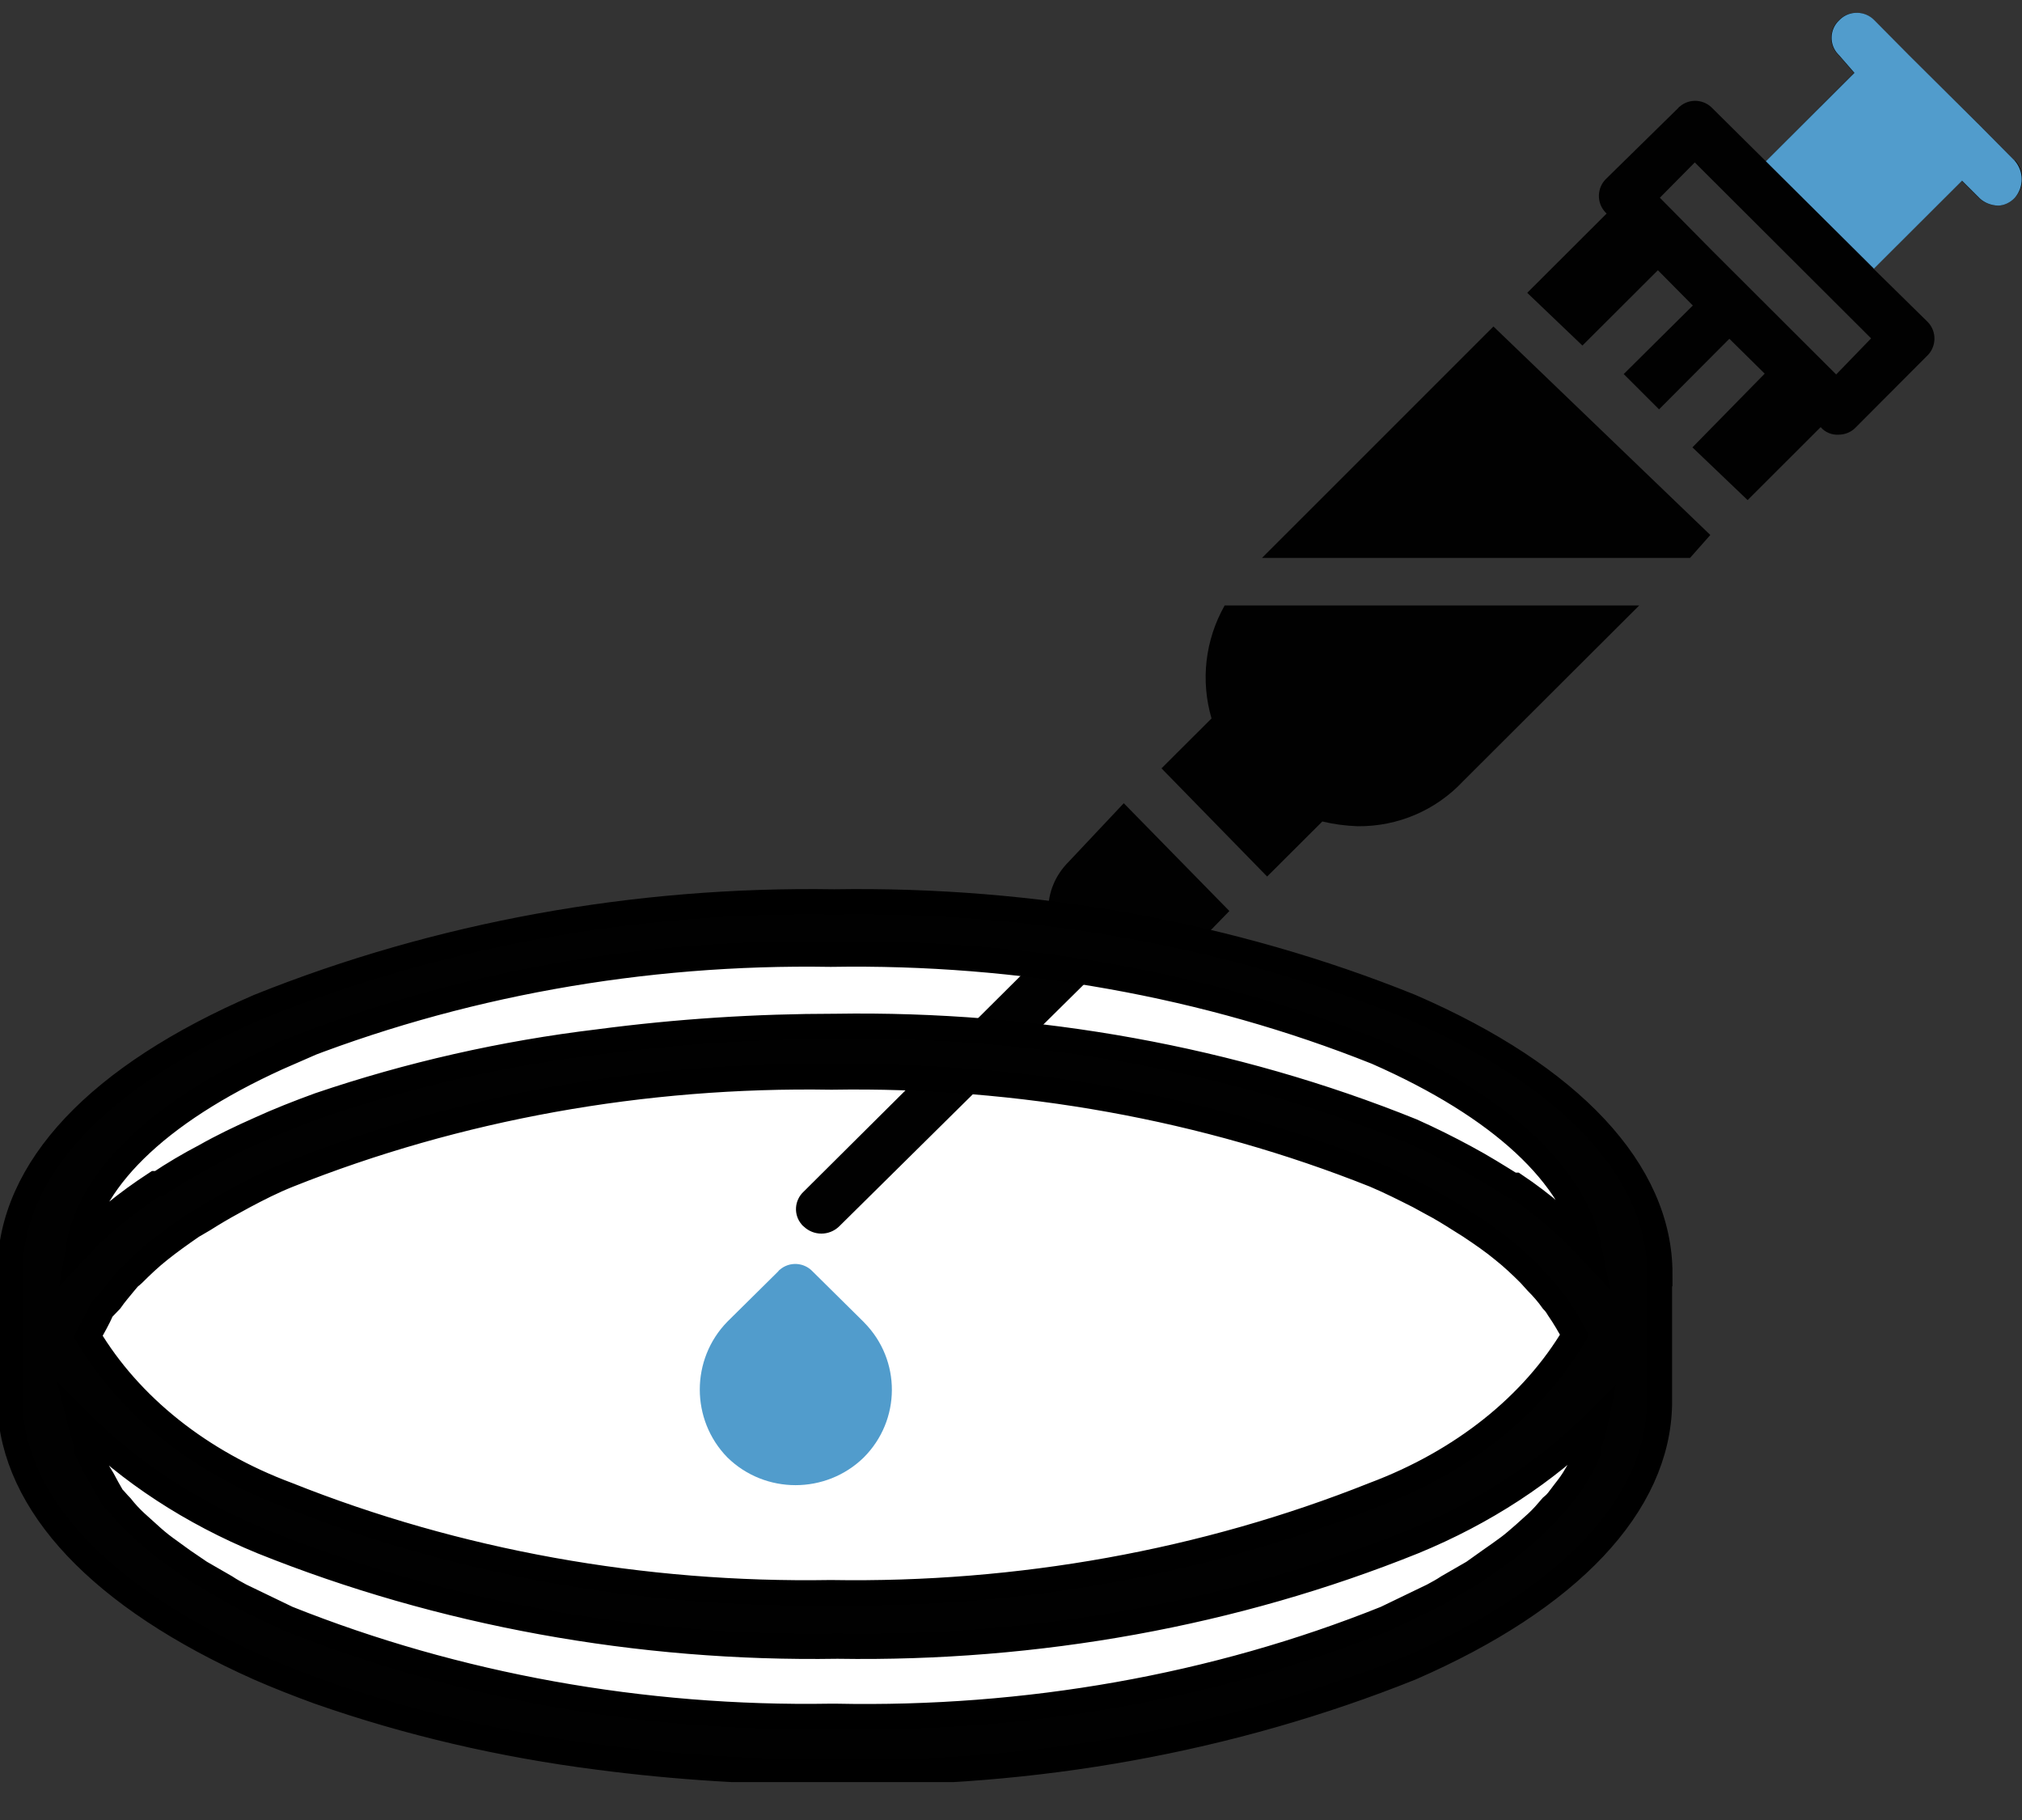 <svg width="40" height="36" viewBox="0 0 40 36" fill="none" xmlns="http://www.w3.org/2000/svg">
<rect x="0" y="0" width="40" height="36" fill="#333333" stroke="none"/>
<g clip-path="url(#clip0_2_892)">
<path d="M16.504 34.458C25.168 34.458 32.192 31.398 32.192 27.623C32.192 23.848 25.168 20.788 16.504 20.788C7.84 20.788 0.817 23.848 0.817 27.623C0.817 31.398 7.84 34.458 16.504 34.458Z" fill="white"/>
<path d="M16.504 32.028C25.168 32.028 32.192 28.968 32.192 25.193C32.192 21.418 25.168 18.358 16.504 18.358C7.84 18.358 0.817 21.418 0.817 25.193C0.817 28.968 7.84 32.028 16.504 32.028Z" fill="white"/>
<path fill-rule="evenodd" clip-rule="evenodd" d="M36.324 7.407L34.58 5.667L35.271 6.356L33.881 4.969L32.836 3.911L33.527 3.213L34.572 4.256L35.97 5.651L37.015 6.693L36.324 7.407ZM39.859 3.182L39.167 2.484L37.761 1.097L37.07 0.399C36.889 0.211 36.583 0.203 36.394 0.383C36.394 0.383 36.386 0.391 36.379 0.399C36.182 0.579 36.174 0.885 36.355 1.073C36.355 1.073 36.371 1.089 36.379 1.097L36.677 1.441L34.933 3.19L33.881 2.147C33.708 1.959 33.417 1.943 33.229 2.108C33.213 2.116 33.205 2.131 33.189 2.147L31.783 3.527C31.587 3.707 31.579 4.013 31.76 4.201C31.76 4.201 31.775 4.216 31.783 4.224L30.212 5.792L31.304 6.835L32.797 5.345L33.488 6.043L32.121 7.399L32.82 8.097L34.211 6.701L34.91 7.391L33.48 8.849L34.572 9.892L36.017 8.449C36.104 8.551 36.237 8.606 36.371 8.598C36.504 8.598 36.63 8.543 36.716 8.449L38.115 7.046C38.311 6.866 38.319 6.56 38.138 6.372C38.138 6.372 38.123 6.356 38.115 6.349L37.062 5.314L38.806 3.574L39.16 3.926C39.254 4.013 39.379 4.06 39.513 4.067C39.647 4.067 39.772 4.005 39.859 3.911C40.055 3.699 40.055 3.378 39.859 3.166V3.182Z" fill="#010101"/>
<path fill-rule="evenodd" clip-rule="evenodd" d="M16.08 25.154C15.907 24.966 15.617 24.95 15.428 25.114C15.412 25.122 15.405 25.138 15.389 25.154L14.391 26.141C13.661 26.886 13.661 28.085 14.391 28.83C15.137 29.559 16.339 29.559 17.086 28.83C17.824 28.093 17.832 26.902 17.093 26.157C17.093 26.157 17.093 26.157 17.086 26.149L16.08 25.154Z" fill="#519CCC"/>
<path fill-rule="evenodd" clip-rule="evenodd" d="M21.139 17.048C20.88 17.307 20.731 17.652 20.738 18.02C20.738 18.224 20.785 18.428 20.88 18.616L15.899 23.57C15.711 23.743 15.695 24.033 15.86 24.221C15.868 24.237 15.884 24.244 15.899 24.26C16.096 24.448 16.402 24.448 16.599 24.26L21.579 19.337C21.783 19.471 22.027 19.541 22.27 19.541C22.632 19.541 22.969 19.392 23.229 19.141L24.32 18.02L22.231 15.888L21.139 17.048Z" fill="#010101"/>
<path fill-rule="evenodd" clip-rule="evenodd" d="M24.965 11.036H33.433L33.834 10.582L29.544 6.458L24.965 11.036Z" fill="#010101"/>
<path fill-rule="evenodd" clip-rule="evenodd" d="M23.967 14.211L22.977 15.198L25.067 17.338L26.159 16.249C26.387 16.304 26.622 16.335 26.858 16.343C27.651 16.351 28.405 16.029 28.947 15.449L32.427 11.977H24.226C23.841 12.659 23.747 13.458 23.967 14.211Z" fill="#010101"/>
<path fill-rule="evenodd" clip-rule="evenodd" d="M39.859 3.182L39.167 2.484L37.769 1.097L37.078 0.399C36.897 0.211 36.591 0.203 36.402 0.383C36.402 0.383 36.394 0.391 36.386 0.399C36.19 0.579 36.182 0.885 36.363 1.073C36.363 1.073 36.379 1.089 36.386 1.097L36.685 1.441L34.933 3.19L37.07 5.314L38.814 3.574L39.167 3.926C39.262 4.013 39.387 4.06 39.521 4.067C39.647 4.067 39.772 4.005 39.859 3.911C40.039 3.699 40.039 3.393 39.859 3.182Z" fill="#519CCC"/>
<path d="M32.836 25.193C32.836 23.171 31.084 21.289 27.903 19.91C24.368 18.483 20.456 17.777 16.504 17.84C12.561 17.777 8.657 18.491 5.122 19.91C1.948 21.281 0.204 23.116 0.196 25.162V27.772C0.259 29.755 1.995 31.597 5.122 32.992C5.499 33.157 5.899 33.314 6.308 33.463C8.075 34.082 9.929 34.513 11.83 34.756C13.378 34.96 14.941 35.054 16.504 35.054C20.456 35.117 24.36 34.411 27.903 32.992C31.053 31.621 32.797 29.763 32.828 27.772V25.193H32.836ZM2.019 25.898L2.184 25.726C2.27 25.601 2.38 25.475 2.482 25.35C2.584 25.224 2.577 25.256 2.632 25.201C2.797 25.036 2.969 24.872 3.158 24.723C3.354 24.566 3.574 24.409 3.802 24.252L4.03 24.119C4.203 24.009 4.399 23.892 4.588 23.79L4.831 23.657C5.098 23.515 5.389 23.366 5.703 23.241C9.042 21.909 12.726 21.242 16.449 21.305C20.173 21.242 23.857 21.909 27.196 23.241C27.51 23.374 27.785 23.515 28.068 23.657L28.311 23.79C28.508 23.892 28.696 24.009 28.869 24.119L29.081 24.252C29.317 24.409 29.544 24.566 29.733 24.723C29.921 24.872 30.094 25.036 30.259 25.201L30.401 25.358C30.518 25.475 30.621 25.593 30.715 25.726C30.762 25.773 30.801 25.828 30.833 25.883C30.951 26.055 31.053 26.228 31.147 26.408C30.322 27.803 28.916 28.916 27.18 29.567C23.841 30.899 20.157 31.566 16.434 31.503C12.71 31.566 9.026 30.899 5.687 29.567C3.959 28.924 2.569 27.811 1.744 26.431C1.83 26.259 1.94 26.087 2.011 25.906L2.019 25.898ZM5.687 20.811C9.026 19.478 12.71 18.812 16.434 18.875C20.173 18.812 23.881 19.471 27.235 20.811C29.694 21.893 31.155 23.257 31.438 24.699C31.006 24.237 30.518 23.813 29.969 23.445C29.953 23.445 29.929 23.445 29.914 23.445C29.623 23.265 29.324 23.076 29.002 22.904C28.657 22.716 28.295 22.536 27.926 22.371C24.391 20.944 20.479 20.239 16.528 20.302C14.965 20.302 13.401 20.403 11.854 20.607C9.953 20.834 8.091 21.258 6.316 21.861C5.907 22.01 5.507 22.167 5.13 22.34C4.76 22.504 4.399 22.677 4.053 22.873C3.739 23.037 3.433 23.218 3.142 23.413H3.079C2.514 23.782 1.995 24.197 1.555 24.668C1.791 23.257 3.252 21.893 5.719 20.819H5.687V20.811ZM16.434 33.949C12.71 34.011 9.026 33.345 5.687 32.013L4.76 31.566C4.658 31.511 4.556 31.456 4.462 31.393L3.959 31.103L3.614 30.868L3.268 30.617C3.15 30.531 3.04 30.437 2.938 30.343L2.694 30.123C2.584 30.022 2.482 29.912 2.396 29.802C2.333 29.739 2.278 29.669 2.223 29.614C2.152 29.496 2.09 29.379 2.027 29.261L1.932 29.104C1.854 28.971 1.791 28.838 1.728 28.705V28.595C1.673 28.446 1.626 28.297 1.587 28.14C2.569 29.12 3.794 29.92 5.185 30.492C8.72 31.911 12.624 32.624 16.567 32.561C20.518 32.624 24.423 31.919 27.965 30.492C29.356 29.92 30.581 29.12 31.563 28.14C31.532 28.297 31.485 28.446 31.422 28.595C31.422 28.634 31.422 28.673 31.422 28.705C31.367 28.838 31.304 28.971 31.225 29.104L31.131 29.261C31.053 29.387 30.958 29.496 30.872 29.614C30.785 29.732 30.762 29.747 30.699 29.802C30.605 29.912 30.511 30.022 30.401 30.123L30.157 30.343C30.047 30.437 29.945 30.531 29.827 30.617C29.709 30.703 29.599 30.782 29.474 30.868L29.144 31.103L28.641 31.393C28.547 31.456 28.445 31.511 28.343 31.566L27.416 32.013C24.038 33.369 20.299 34.027 16.528 33.949H16.449H16.434Z" fill="#010101" stroke="black" stroke-width="0.5" stroke-miterlimit="10"/>
</g>
<defs>
<clipPath id="clip0_2_892">
<rect width="40" height="35" fill="white" transform="translate(0 0.25)"/>
</clipPath>
</defs>
</svg>
